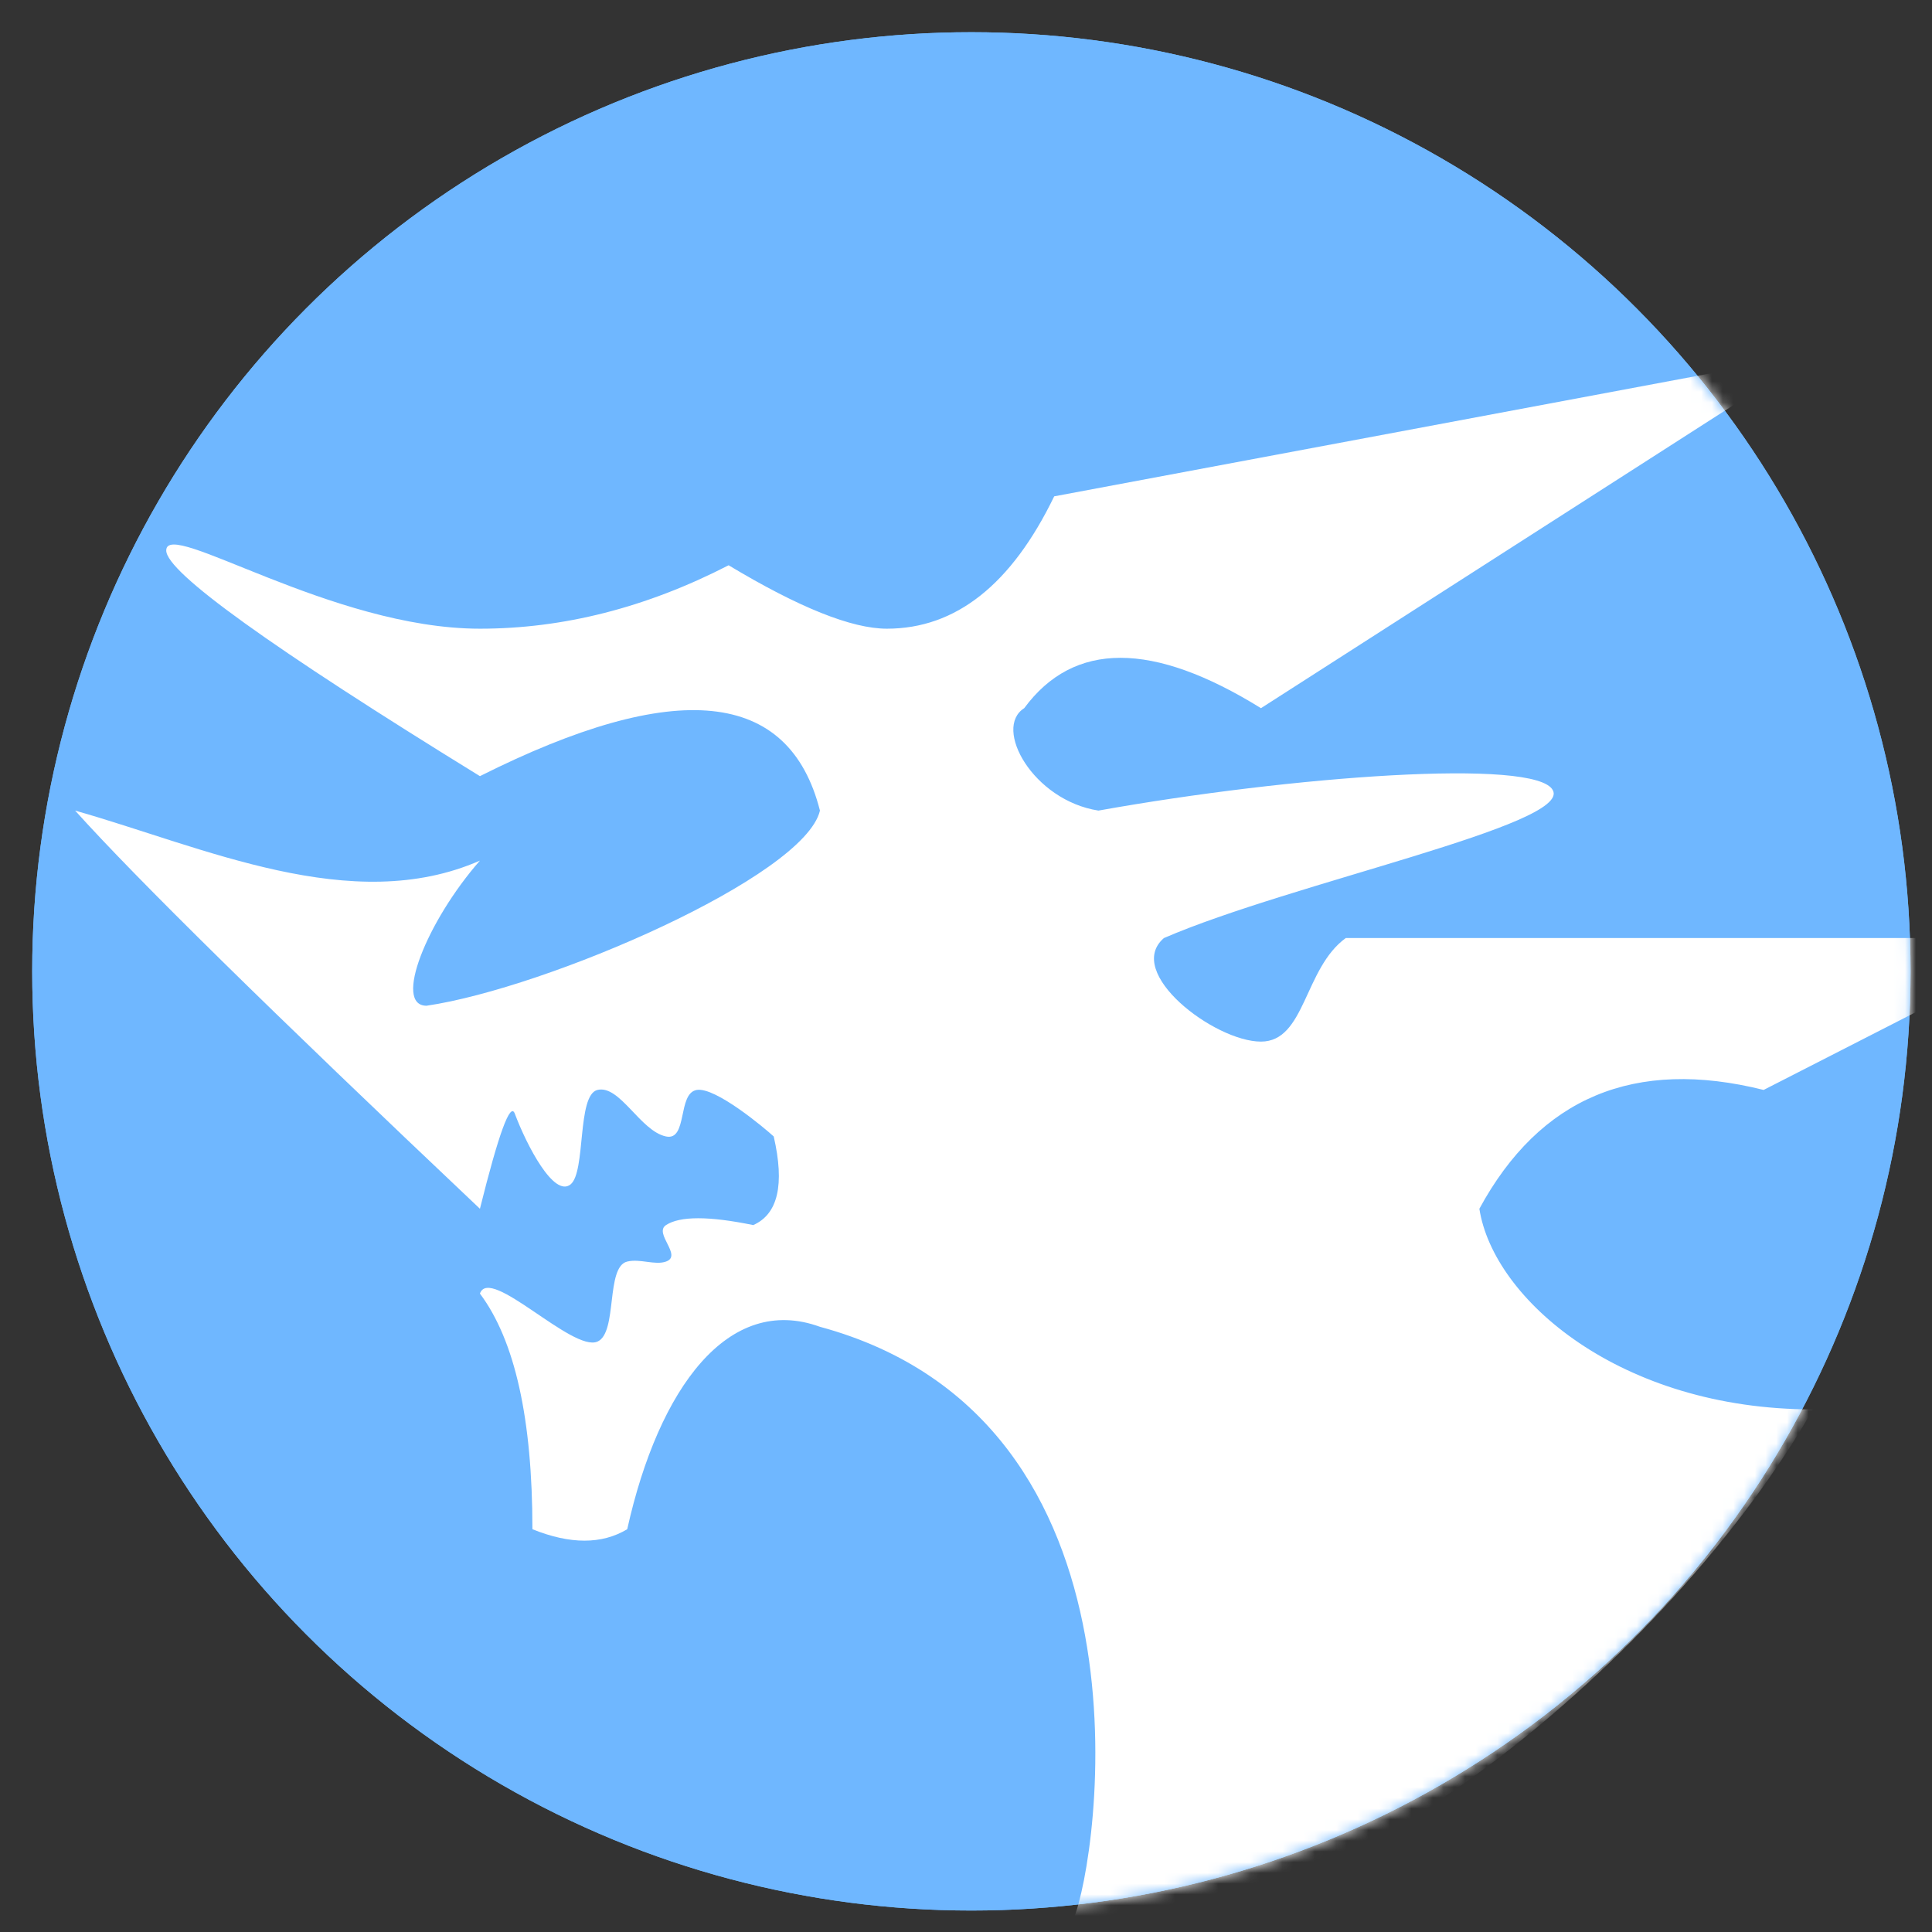 <?xml version="1.0" encoding="UTF-8"?>
<svg width="180px" height="180px" viewBox="0 0 180 180" version="1.1" xmlns="http://www.w3.org/2000/svg" xmlns:xlink="http://www.w3.org/1999/xlink">
    <rect x="0" y="0" width="180" height="180" fill="#333333" stroke="none"/>
    <!-- Generator: Sketch 49.3 (51167) - http://www.bohemiancoding.com/sketch -->
    <title>baha-icon</title>
    <desc>Created with Sketch.</desc>
    <defs>
        <circle id="path-1" cx="87.5" cy="87.5" r="87.5"></circle>
    </defs>
    <g id="baha-icon" stroke="none" stroke-width="1" fill="none" fill-rule="evenodd">
        <g id="Group" transform="translate(3, 3)">
            <circle id="Oval-2" fill="#6FB7FF" cx="87.5" cy="87.5" r="87.5"></circle>
            <g id="Path-5">
                <mask id="mask-2" fill="white">
                    <use xlink:href="#path-1"></use>
                </mask>
                <use id="Mask" fill="#6FB7FF" xlink:href="#path-1"></use>
                <path d="M4,72.521 C15.967,75.915 29.771,82.421 41.714,77.181 C36.743,82.856 33.621,90.702 36.743,90.702 C47.956,89.052 71.961,78.676 73.392,72.521 C70.521,61.223 59.962,60.153 41.714,69.312 C22.23,57.313 12.488,50.305 12.488,48.288 C12.488,45.263 27.868,55.574 41.714,55.574 C49.5,55.574 57.223,53.605 64.884,49.665 C71.44,53.605 76.356,55.574 79.631,55.574 C86.044,55.574 91.239,51.464 95.217,43.243 L165.904,30 L114.481,62.979 C104.387,56.724 97.035,56.724 92.424,62.979 C89.494,64.826 93.251,71.575 99.34,72.521 C117.241,69.312 140.124,67.607 141.675,70.625 C143.401,73.843 117.285,79.271 105.441,84.396 C101.711,87.608 110.154,94.044 114.481,94.044 C118.624,94.044 118.485,87.227 122.381,84.396 C143.009,84.396 165.215,84.396 189,84.396 L161.313,98.547 C149.297,95.545 140.47,99.235 134.83,109.617 C136.129,118.039 147.97,128.309 165.904,128.309 C152.954,150.968 120.521,178.851 97.025,175.765 C99.34,170.259 105.441,129.304 73.392,120.614 C64.884,117.521 58.38,126.261 55.437,139.474 C53.069,140.895 50.125,140.895 46.604,139.474 C46.604,129.191 44.974,121.874 41.714,117.521 C42.635,114.867 50.345,123.008 52.666,121.992 C54.562,121.161 53.407,115.026 55.437,114.537 C56.636,114.248 58.02,114.902 59.052,114.537 C60.618,113.984 57.878,111.908 59.052,111.138 C60.345,110.29 63.053,110.29 67.176,111.138 C69.482,110.124 70.119,107.372 69.086,102.882 C68.274,102.135 63.672,98.262 61.919,98.547 C60.095,98.844 61.095,103.307 59.052,102.882 C56.662,102.385 54.744,98.046 52.666,98.547 C50.734,99.012 51.604,106.186 50.155,107.35 C48.61,108.591 46.079,103.725 44.962,100.754 C44.545,99.643 43.462,102.598 41.714,109.617 C22.23,91.187 9.659,78.822 4,72.521 Z" fill="#FFFFFF" mask="url(#mask-2)"></path>
            </g>
        </g>
    </g>
</svg>